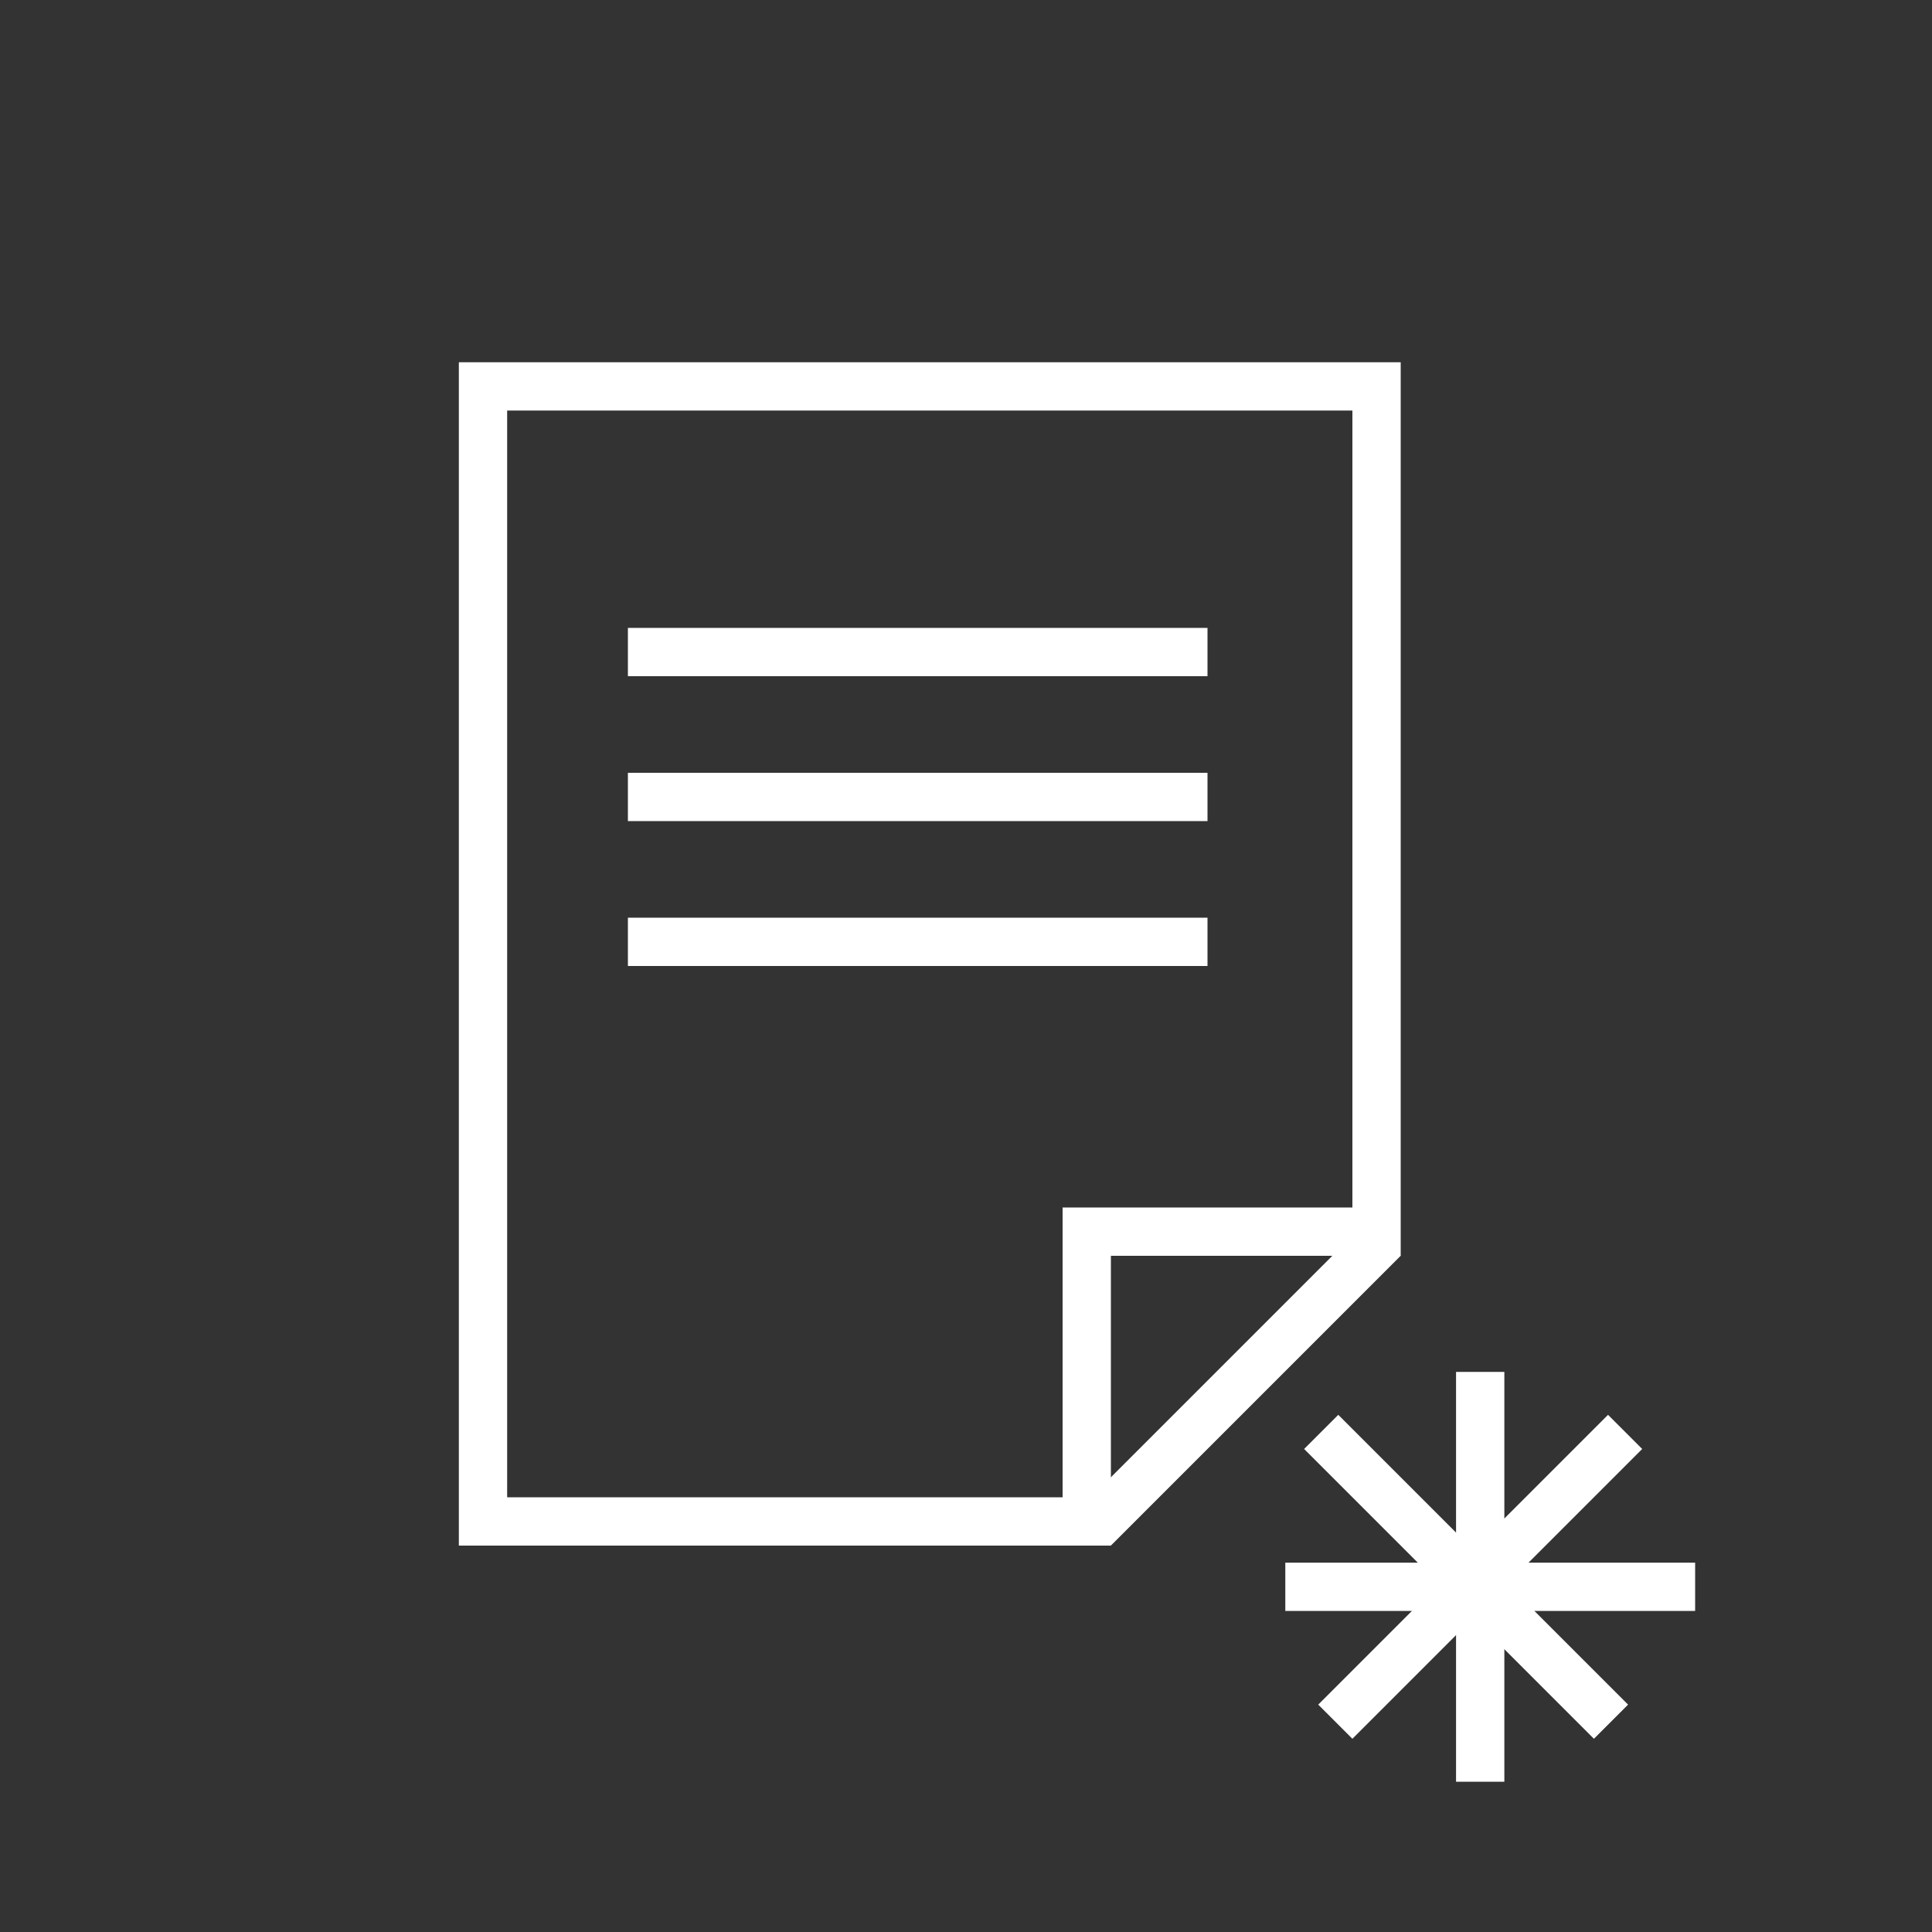<svg width="40" height="40" viewBox="0 0 40 40" fill="none" xmlns="http://www.w3.org/2000/svg">
<rect x="0" y="0" width="40" height="40" fill="#333333" stroke="none"/>
<path d="M10 31.5V8H28.5V25.5H22.5V31.5H10Z" stroke="white"/>
<line x1="22.646" y1="31.646" x2="28.646" y2="25.646" stroke="white"/>
<line x1="13" y1="13.5" x2="25" y2="13.5" stroke="white"/>
<line x1="13" y1="16.5" x2="25" y2="16.5" stroke="white"/>
<line x1="13" y1="19.5" x2="25" y2="19.5" stroke="white"/>
<line x1="27.354" y1="29.646" x2="33.354" y2="35.646" stroke="white"/>
<line x1="27.646" y1="35.646" x2="33.646" y2="29.646" stroke="white"/>
<line x1="30.646" y1="28.404" x2="30.646" y2="36.889" stroke="white"/>
<line x1="26.611" y1="32.853" x2="35.096" y2="32.853" stroke="white"/>
</svg>
